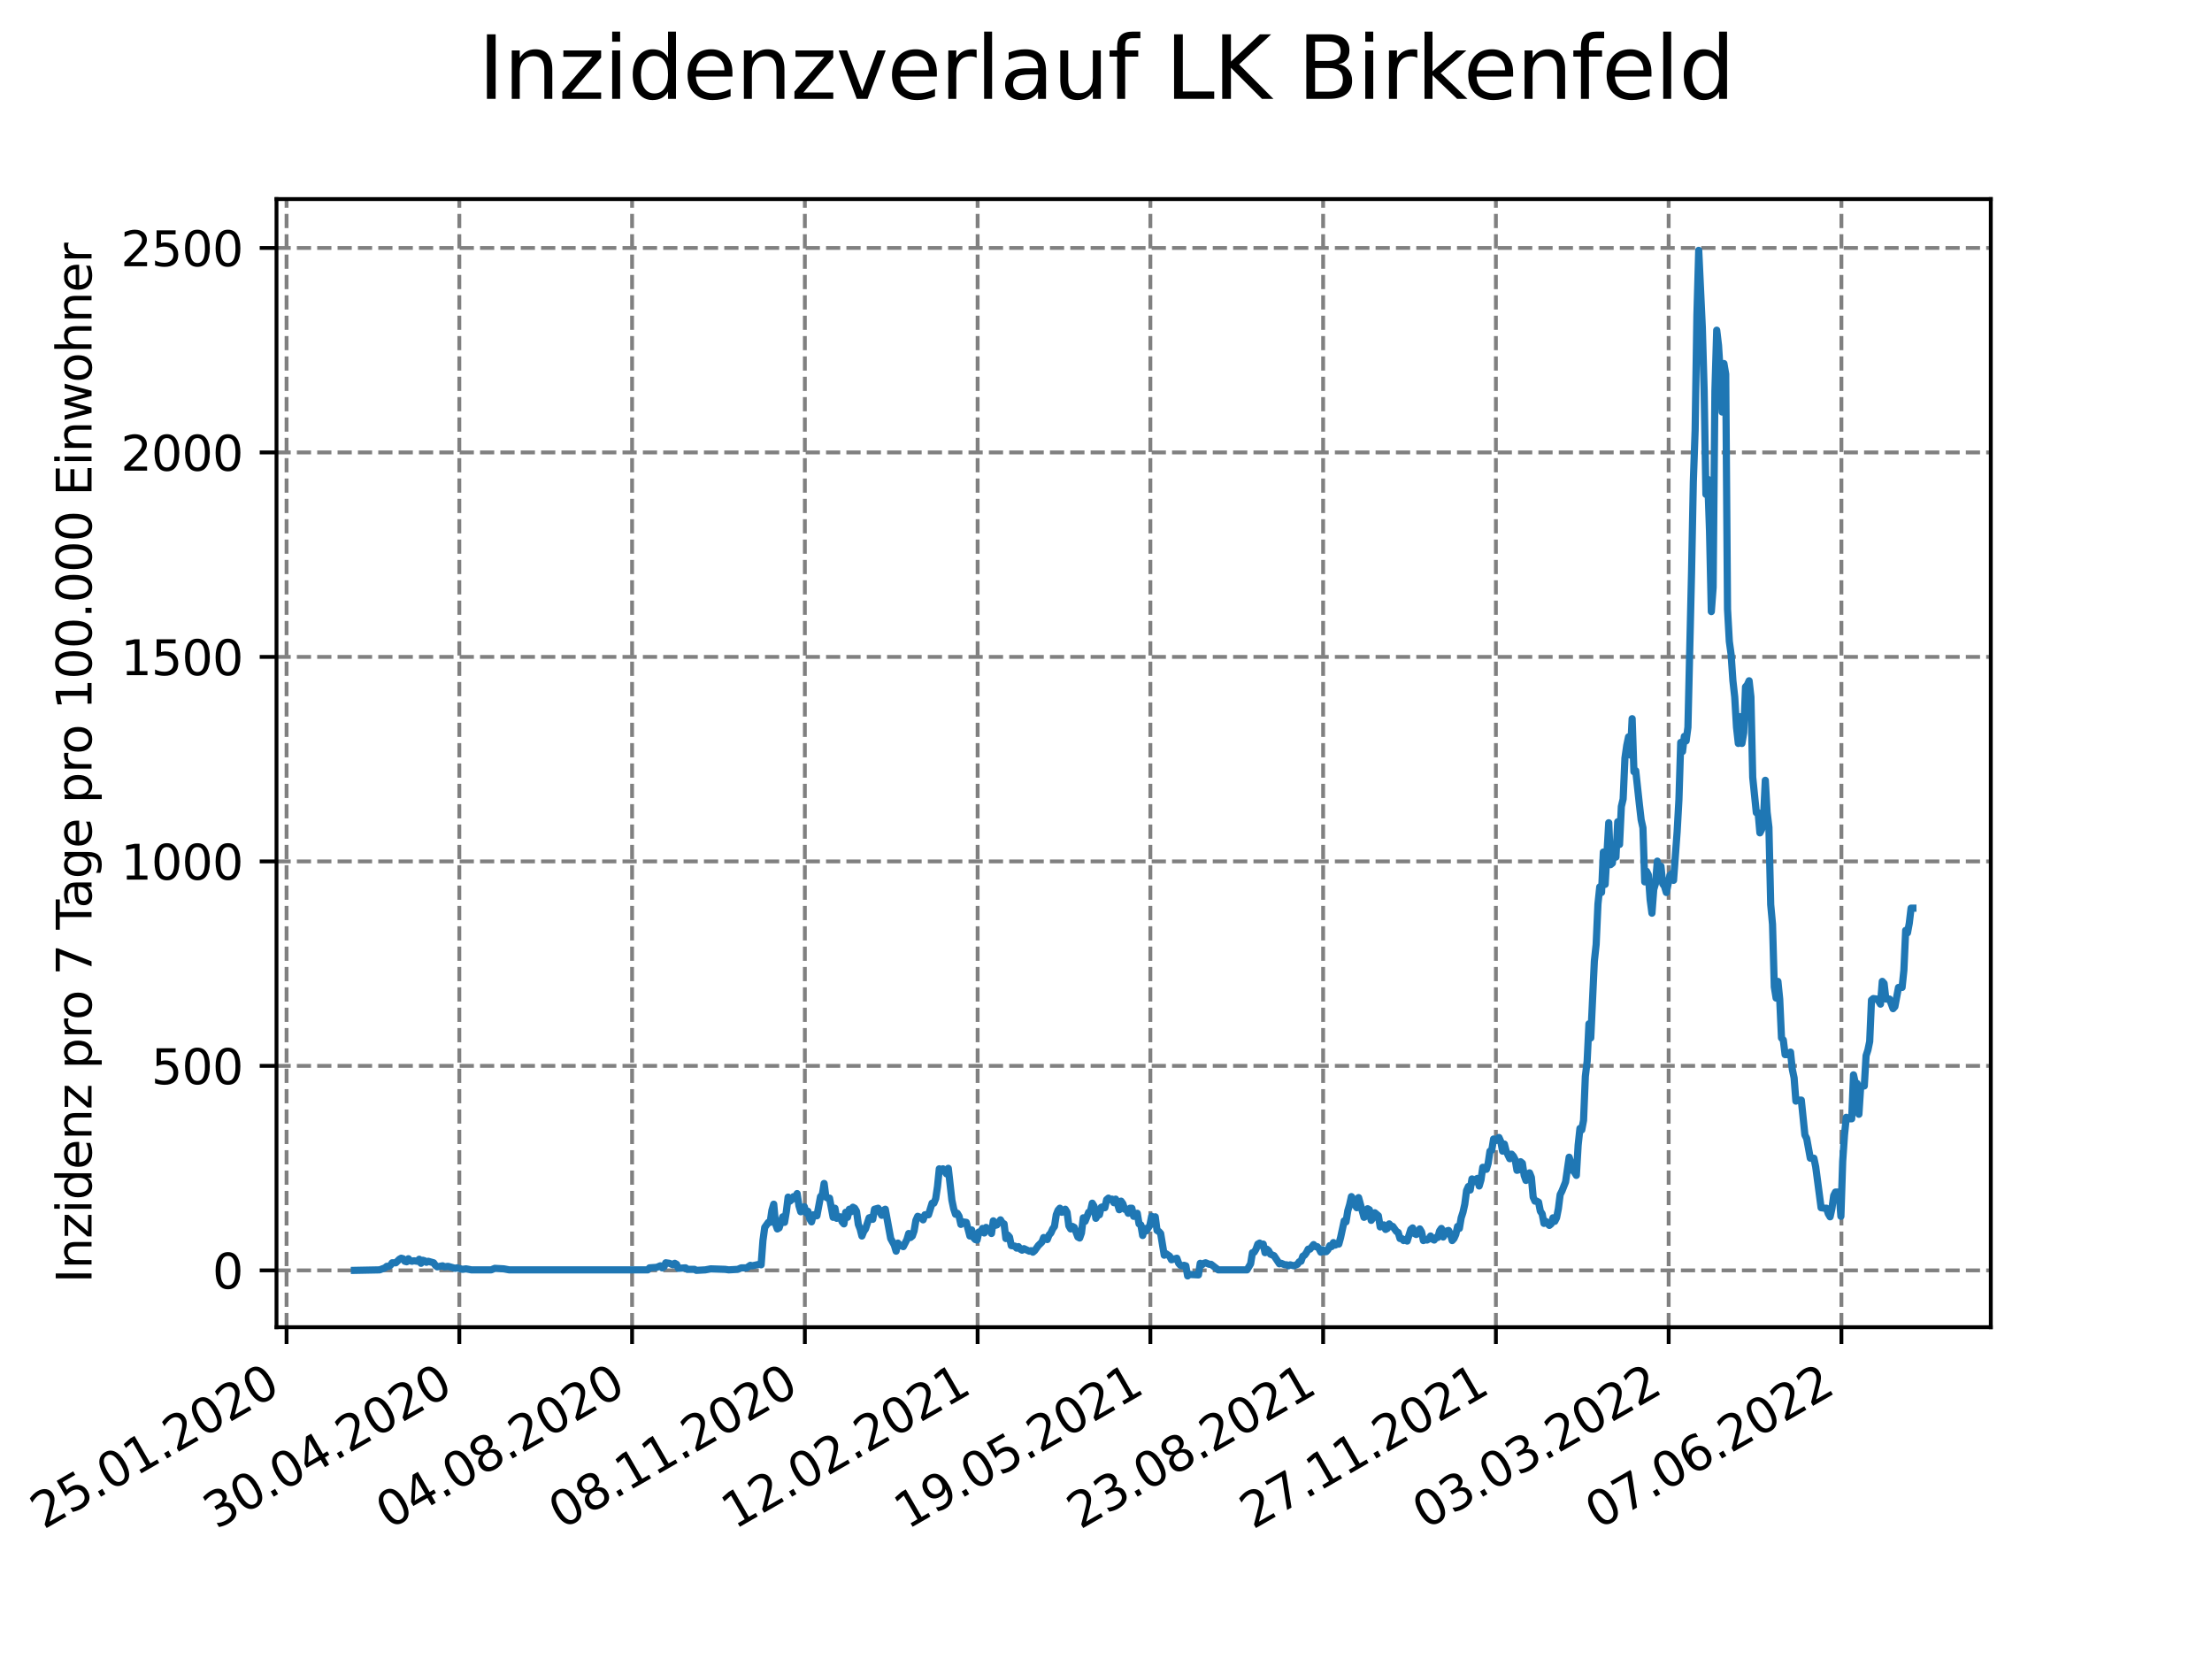 <?xml version="1.0" encoding="utf-8" standalone="no"?>
<!DOCTYPE svg PUBLIC "-//W3C//DTD SVG 1.1//EN"
  "http://www.w3.org/Graphics/SVG/1.1/DTD/svg11.dtd">
<svg xmlns:xlink="http://www.w3.org/1999/xlink" width="460.8pt" height="345.6pt" viewBox="0 0 460.8 345.6" xmlns="http://www.w3.org/2000/svg" version="1.1">
 <defs>
  <style type="text/css">*{stroke-linejoin: round; stroke-linecap: butt}</style>
 </defs>
 <g id="figure_1">
  <g id="patch_1">
   <path d="M 0 345.6 
L 460.8 345.6 
L 460.8 0 
L 0 0 
z
" style="fill: #ffffff"/>
  </g>
  <g id="axes_1">
   <g id="patch_2">
    <path d="M 57.6 276.48 
L 414.72 276.48 
L 414.72 41.472 
L 57.6 41.472 
z
" style="fill: #ffffff"/>
   </g>
   <g id="matplotlib.axis_1">
    <g id="xtick_1">
     <g id="line2d_1">
      <path d="M 59.696 276.48 
L 59.696 41.472 
" clip-path="url(#p6acc677cb2)" style="fill: none; stroke-dasharray: 2.96,1.28; stroke-dashoffset: 0; stroke: #808080; stroke-width: 0.8"/>
     </g>
     <g id="line2d_2">
      <defs>
       <path id="me0bfb21486" d="M 0 0 
L 0 3.5 
" style="stroke: #000000; stroke-width: 0.8"/>
      </defs>
      <g>
       <use xlink:href="#me0bfb21486" x="59.696" y="276.48" style="stroke: #000000; stroke-width: 0.8"/>
      </g>
     </g>
     <g id="text_1">
      <!-- 25.01.2020 -->
      <g transform="translate(9.071 318.689)rotate(-30)scale(0.1 -0.1)">
       <defs>
        <path id="DejaVuSans-32" d="M 1228 531 
L 3431 531 
L 3431 0 
L 469 0 
L 469 531 
Q 828 903 1448 1529 
Q 2069 2156 2228 2338 
Q 2531 2678 2651 2914 
Q 2772 3150 2772 3378 
Q 2772 3750 2511 3984 
Q 2250 4219 1831 4219 
Q 1534 4219 1204 4116 
Q 875 4013 500 3803 
L 500 4441 
Q 881 4594 1212 4672 
Q 1544 4750 1819 4750 
Q 2544 4750 2975 4387 
Q 3406 4025 3406 3419 
Q 3406 3131 3298 2873 
Q 3191 2616 2906 2266 
Q 2828 2175 2409 1742 
Q 1991 1309 1228 531 
z
" transform="scale(0.016)"/>
        <path id="DejaVuSans-35" d="M 691 4666 
L 3169 4666 
L 3169 4134 
L 1269 4134 
L 1269 2991 
Q 1406 3038 1543 3061 
Q 1681 3084 1819 3084 
Q 2600 3084 3056 2656 
Q 3513 2228 3513 1497 
Q 3513 744 3044 326 
Q 2575 -91 1722 -91 
Q 1428 -91 1123 -41 
Q 819 9 494 109 
L 494 744 
Q 775 591 1075 516 
Q 1375 441 1709 441 
Q 2250 441 2565 725 
Q 2881 1009 2881 1497 
Q 2881 1984 2565 2268 
Q 2250 2553 1709 2553 
Q 1456 2553 1204 2497 
Q 953 2441 691 2322 
L 691 4666 
z
" transform="scale(0.016)"/>
        <path id="DejaVuSans-2e" d="M 684 794 
L 1344 794 
L 1344 0 
L 684 0 
L 684 794 
z
" transform="scale(0.016)"/>
        <path id="DejaVuSans-30" d="M 2034 4250 
Q 1547 4250 1301 3770 
Q 1056 3291 1056 2328 
Q 1056 1369 1301 889 
Q 1547 409 2034 409 
Q 2525 409 2770 889 
Q 3016 1369 3016 2328 
Q 3016 3291 2770 3770 
Q 2525 4250 2034 4250 
z
M 2034 4750 
Q 2819 4750 3233 4129 
Q 3647 3509 3647 2328 
Q 3647 1150 3233 529 
Q 2819 -91 2034 -91 
Q 1250 -91 836 529 
Q 422 1150 422 2328 
Q 422 3509 836 4129 
Q 1250 4750 2034 4750 
z
" transform="scale(0.016)"/>
        <path id="DejaVuSans-31" d="M 794 531 
L 1825 531 
L 1825 4091 
L 703 3866 
L 703 4441 
L 1819 4666 
L 2450 4666 
L 2450 531 
L 3481 531 
L 3481 0 
L 794 0 
L 794 531 
z
" transform="scale(0.016)"/>
       </defs>
       <use xlink:href="#DejaVuSans-32"/>
       <use xlink:href="#DejaVuSans-35" x="63.623"/>
       <use xlink:href="#DejaVuSans-2e" x="127.246"/>
       <use xlink:href="#DejaVuSans-30" x="159.033"/>
       <use xlink:href="#DejaVuSans-31" x="222.656"/>
       <use xlink:href="#DejaVuSans-2e" x="286.279"/>
       <use xlink:href="#DejaVuSans-32" x="318.066"/>
       <use xlink:href="#DejaVuSans-30" x="381.689"/>
       <use xlink:href="#DejaVuSans-32" x="445.312"/>
       <use xlink:href="#DejaVuSans-30" x="508.936"/>
      </g>
     </g>
    </g>
    <g id="xtick_2">
     <g id="line2d_3">
      <path d="M 95.686 276.48 
L 95.686 41.472 
" clip-path="url(#p6acc677cb2)" style="fill: none; stroke-dasharray: 2.96,1.28; stroke-dashoffset: 0; stroke: #808080; stroke-width: 0.8"/>
     </g>
     <g id="line2d_4">
      <g>
       <use xlink:href="#me0bfb21486" x="95.686" y="276.48" style="stroke: #000000; stroke-width: 0.8"/>
      </g>
     </g>
     <g id="text_2">
      <!-- 30.04.2020 -->
      <g transform="translate(45.06 318.689)rotate(-30)scale(0.1 -0.1)">
       <defs>
        <path id="DejaVuSans-33" d="M 2597 2516 
Q 3050 2419 3304 2112 
Q 3559 1806 3559 1356 
Q 3559 666 3084 287 
Q 2609 -91 1734 -91 
Q 1441 -91 1130 -33 
Q 819 25 488 141 
L 488 750 
Q 750 597 1062 519 
Q 1375 441 1716 441 
Q 2309 441 2620 675 
Q 2931 909 2931 1356 
Q 2931 1769 2642 2001 
Q 2353 2234 1838 2234 
L 1294 2234 
L 1294 2753 
L 1863 2753 
Q 2328 2753 2575 2939 
Q 2822 3125 2822 3475 
Q 2822 3834 2567 4026 
Q 2313 4219 1838 4219 
Q 1578 4219 1281 4162 
Q 984 4106 628 3988 
L 628 4550 
Q 988 4650 1302 4700 
Q 1616 4750 1894 4750 
Q 2613 4750 3031 4423 
Q 3450 4097 3450 3541 
Q 3450 3153 3228 2886 
Q 3006 2619 2597 2516 
z
" transform="scale(0.016)"/>
        <path id="DejaVuSans-34" d="M 2419 4116 
L 825 1625 
L 2419 1625 
L 2419 4116 
z
M 2253 4666 
L 3047 4666 
L 3047 1625 
L 3713 1625 
L 3713 1100 
L 3047 1100 
L 3047 0 
L 2419 0 
L 2419 1100 
L 313 1100 
L 313 1709 
L 2253 4666 
z
" transform="scale(0.016)"/>
       </defs>
       <use xlink:href="#DejaVuSans-33"/>
       <use xlink:href="#DejaVuSans-30" x="63.623"/>
       <use xlink:href="#DejaVuSans-2e" x="127.246"/>
       <use xlink:href="#DejaVuSans-30" x="159.033"/>
       <use xlink:href="#DejaVuSans-34" x="222.656"/>
       <use xlink:href="#DejaVuSans-2e" x="286.279"/>
       <use xlink:href="#DejaVuSans-32" x="318.066"/>
       <use xlink:href="#DejaVuSans-30" x="381.689"/>
       <use xlink:href="#DejaVuSans-32" x="445.312"/>
       <use xlink:href="#DejaVuSans-30" x="508.936"/>
      </g>
     </g>
    </g>
    <g id="xtick_3">
     <g id="line2d_5">
      <path d="M 131.675 276.48 
L 131.675 41.472 
" clip-path="url(#p6acc677cb2)" style="fill: none; stroke-dasharray: 2.96,1.28; stroke-dashoffset: 0; stroke: #808080; stroke-width: 0.8"/>
     </g>
     <g id="line2d_6">
      <g>
       <use xlink:href="#me0bfb21486" x="131.675" y="276.48" style="stroke: #000000; stroke-width: 0.8"/>
      </g>
     </g>
     <g id="text_3">
      <!-- 04.08.2020 -->
      <g transform="translate(81.05 318.689)rotate(-30)scale(0.1 -0.1)">
       <defs>
        <path id="DejaVuSans-38" d="M 2034 2216 
Q 1584 2216 1326 1975 
Q 1069 1734 1069 1313 
Q 1069 891 1326 650 
Q 1584 409 2034 409 
Q 2484 409 2743 651 
Q 3003 894 3003 1313 
Q 3003 1734 2745 1975 
Q 2488 2216 2034 2216 
z
M 1403 2484 
Q 997 2584 770 2862 
Q 544 3141 544 3541 
Q 544 4100 942 4425 
Q 1341 4750 2034 4750 
Q 2731 4750 3128 4425 
Q 3525 4100 3525 3541 
Q 3525 3141 3298 2862 
Q 3072 2584 2669 2484 
Q 3125 2378 3379 2068 
Q 3634 1759 3634 1313 
Q 3634 634 3220 271 
Q 2806 -91 2034 -91 
Q 1263 -91 848 271 
Q 434 634 434 1313 
Q 434 1759 690 2068 
Q 947 2378 1403 2484 
z
M 1172 3481 
Q 1172 3119 1398 2916 
Q 1625 2713 2034 2713 
Q 2441 2713 2670 2916 
Q 2900 3119 2900 3481 
Q 2900 3844 2670 4047 
Q 2441 4250 2034 4250 
Q 1625 4250 1398 4047 
Q 1172 3844 1172 3481 
z
" transform="scale(0.016)"/>
       </defs>
       <use xlink:href="#DejaVuSans-30"/>
       <use xlink:href="#DejaVuSans-34" x="63.623"/>
       <use xlink:href="#DejaVuSans-2e" x="127.246"/>
       <use xlink:href="#DejaVuSans-30" x="159.033"/>
       <use xlink:href="#DejaVuSans-38" x="222.656"/>
       <use xlink:href="#DejaVuSans-2e" x="286.279"/>
       <use xlink:href="#DejaVuSans-32" x="318.066"/>
       <use xlink:href="#DejaVuSans-30" x="381.689"/>
       <use xlink:href="#DejaVuSans-32" x="445.312"/>
       <use xlink:href="#DejaVuSans-30" x="508.936"/>
      </g>
     </g>
    </g>
    <g id="xtick_4">
     <g id="line2d_7">
      <path d="M 167.665 276.48 
L 167.665 41.472 
" clip-path="url(#p6acc677cb2)" style="fill: none; stroke-dasharray: 2.96,1.28; stroke-dashoffset: 0; stroke: #808080; stroke-width: 0.8"/>
     </g>
     <g id="line2d_8">
      <g>
       <use xlink:href="#me0bfb21486" x="167.665" y="276.48" style="stroke: #000000; stroke-width: 0.8"/>
      </g>
     </g>
     <g id="text_4">
      <!-- 08.11.2020 -->
      <g transform="translate(117.039 318.689)rotate(-30)scale(0.1 -0.1)">
       <use xlink:href="#DejaVuSans-30"/>
       <use xlink:href="#DejaVuSans-38" x="63.623"/>
       <use xlink:href="#DejaVuSans-2e" x="127.246"/>
       <use xlink:href="#DejaVuSans-31" x="159.033"/>
       <use xlink:href="#DejaVuSans-31" x="222.656"/>
       <use xlink:href="#DejaVuSans-2e" x="286.279"/>
       <use xlink:href="#DejaVuSans-32" x="318.066"/>
       <use xlink:href="#DejaVuSans-30" x="381.689"/>
       <use xlink:href="#DejaVuSans-32" x="445.312"/>
       <use xlink:href="#DejaVuSans-30" x="508.936"/>
      </g>
     </g>
    </g>
    <g id="xtick_5">
     <g id="line2d_9">
      <path d="M 203.654 276.48 
L 203.654 41.472 
" clip-path="url(#p6acc677cb2)" style="fill: none; stroke-dasharray: 2.96,1.28; stroke-dashoffset: 0; stroke: #808080; stroke-width: 0.8"/>
     </g>
     <g id="line2d_10">
      <g>
       <use xlink:href="#me0bfb21486" x="203.654" y="276.48" style="stroke: #000000; stroke-width: 0.8"/>
      </g>
     </g>
     <g id="text_5">
      <!-- 12.02.2021 -->
      <g transform="translate(153.029 318.689)rotate(-30)scale(0.1 -0.1)">
       <use xlink:href="#DejaVuSans-31"/>
       <use xlink:href="#DejaVuSans-32" x="63.623"/>
       <use xlink:href="#DejaVuSans-2e" x="127.246"/>
       <use xlink:href="#DejaVuSans-30" x="159.033"/>
       <use xlink:href="#DejaVuSans-32" x="222.656"/>
       <use xlink:href="#DejaVuSans-2e" x="286.279"/>
       <use xlink:href="#DejaVuSans-32" x="318.066"/>
       <use xlink:href="#DejaVuSans-30" x="381.689"/>
       <use xlink:href="#DejaVuSans-32" x="445.312"/>
       <use xlink:href="#DejaVuSans-31" x="508.936"/>
      </g>
     </g>
    </g>
    <g id="xtick_6">
     <g id="line2d_11">
      <path d="M 239.643 276.48 
L 239.643 41.472 
" clip-path="url(#p6acc677cb2)" style="fill: none; stroke-dasharray: 2.96,1.28; stroke-dashoffset: 0; stroke: #808080; stroke-width: 0.8"/>
     </g>
     <g id="line2d_12">
      <g>
       <use xlink:href="#me0bfb21486" x="239.643" y="276.48" style="stroke: #000000; stroke-width: 0.8"/>
      </g>
     </g>
     <g id="text_6">
      <!-- 19.05.2021 -->
      <g transform="translate(189.018 318.689)rotate(-30)scale(0.1 -0.1)">
       <defs>
        <path id="DejaVuSans-39" d="M 703 97 
L 703 672 
Q 941 559 1184 500 
Q 1428 441 1663 441 
Q 2288 441 2617 861 
Q 2947 1281 2994 2138 
Q 2813 1869 2534 1725 
Q 2256 1581 1919 1581 
Q 1219 1581 811 2004 
Q 403 2428 403 3163 
Q 403 3881 828 4315 
Q 1253 4750 1959 4750 
Q 2769 4750 3195 4129 
Q 3622 3509 3622 2328 
Q 3622 1225 3098 567 
Q 2575 -91 1691 -91 
Q 1453 -91 1209 -44 
Q 966 3 703 97 
z
M 1959 2075 
Q 2384 2075 2632 2365 
Q 2881 2656 2881 3163 
Q 2881 3666 2632 3958 
Q 2384 4250 1959 4250 
Q 1534 4250 1286 3958 
Q 1038 3666 1038 3163 
Q 1038 2656 1286 2365 
Q 1534 2075 1959 2075 
z
" transform="scale(0.016)"/>
       </defs>
       <use xlink:href="#DejaVuSans-31"/>
       <use xlink:href="#DejaVuSans-39" x="63.623"/>
       <use xlink:href="#DejaVuSans-2e" x="127.246"/>
       <use xlink:href="#DejaVuSans-30" x="159.033"/>
       <use xlink:href="#DejaVuSans-35" x="222.656"/>
       <use xlink:href="#DejaVuSans-2e" x="286.279"/>
       <use xlink:href="#DejaVuSans-32" x="318.066"/>
       <use xlink:href="#DejaVuSans-30" x="381.689"/>
       <use xlink:href="#DejaVuSans-32" x="445.312"/>
       <use xlink:href="#DejaVuSans-31" x="508.936"/>
      </g>
     </g>
    </g>
    <g id="xtick_7">
     <g id="line2d_13">
      <path d="M 275.633 276.48 
L 275.633 41.472 
" clip-path="url(#p6acc677cb2)" style="fill: none; stroke-dasharray: 2.96,1.28; stroke-dashoffset: 0; stroke: #808080; stroke-width: 0.8"/>
     </g>
     <g id="line2d_14">
      <g>
       <use xlink:href="#me0bfb21486" x="275.633" y="276.48" style="stroke: #000000; stroke-width: 0.8"/>
      </g>
     </g>
     <g id="text_7">
      <!-- 23.08.2021 -->
      <g transform="translate(225.008 318.689)rotate(-30)scale(0.1 -0.1)">
       <use xlink:href="#DejaVuSans-32"/>
       <use xlink:href="#DejaVuSans-33" x="63.623"/>
       <use xlink:href="#DejaVuSans-2e" x="127.246"/>
       <use xlink:href="#DejaVuSans-30" x="159.033"/>
       <use xlink:href="#DejaVuSans-38" x="222.656"/>
       <use xlink:href="#DejaVuSans-2e" x="286.279"/>
       <use xlink:href="#DejaVuSans-32" x="318.066"/>
       <use xlink:href="#DejaVuSans-30" x="381.689"/>
       <use xlink:href="#DejaVuSans-32" x="445.312"/>
       <use xlink:href="#DejaVuSans-31" x="508.936"/>
      </g>
     </g>
    </g>
    <g id="xtick_8">
     <g id="line2d_15">
      <path d="M 311.622 276.48 
L 311.622 41.472 
" clip-path="url(#p6acc677cb2)" style="fill: none; stroke-dasharray: 2.96,1.28; stroke-dashoffset: 0; stroke: #808080; stroke-width: 0.8"/>
     </g>
     <g id="line2d_16">
      <g>
       <use xlink:href="#me0bfb21486" x="311.622" y="276.48" style="stroke: #000000; stroke-width: 0.8"/>
      </g>
     </g>
     <g id="text_8">
      <!-- 27.11.2021 -->
      <g transform="translate(260.997 318.689)rotate(-30)scale(0.1 -0.1)">
       <defs>
        <path id="DejaVuSans-37" d="M 525 4666 
L 3525 4666 
L 3525 4397 
L 1831 0 
L 1172 0 
L 2766 4134 
L 525 4134 
L 525 4666 
z
" transform="scale(0.016)"/>
       </defs>
       <use xlink:href="#DejaVuSans-32"/>
       <use xlink:href="#DejaVuSans-37" x="63.623"/>
       <use xlink:href="#DejaVuSans-2e" x="127.246"/>
       <use xlink:href="#DejaVuSans-31" x="159.033"/>
       <use xlink:href="#DejaVuSans-31" x="222.656"/>
       <use xlink:href="#DejaVuSans-2e" x="286.279"/>
       <use xlink:href="#DejaVuSans-32" x="318.066"/>
       <use xlink:href="#DejaVuSans-30" x="381.689"/>
       <use xlink:href="#DejaVuSans-32" x="445.312"/>
       <use xlink:href="#DejaVuSans-31" x="508.936"/>
      </g>
     </g>
    </g>
    <g id="xtick_9">
     <g id="line2d_17">
      <path d="M 347.612 276.48 
L 347.612 41.472 
" clip-path="url(#p6acc677cb2)" style="fill: none; stroke-dasharray: 2.96,1.28; stroke-dashoffset: 0; stroke: #808080; stroke-width: 0.8"/>
     </g>
     <g id="line2d_18">
      <g>
       <use xlink:href="#me0bfb21486" x="347.612" y="276.48" style="stroke: #000000; stroke-width: 0.8"/>
      </g>
     </g>
     <g id="text_9">
      <!-- 03.03.2022 -->
      <g transform="translate(296.986 318.689)rotate(-30)scale(0.1 -0.1)">
       <use xlink:href="#DejaVuSans-30"/>
       <use xlink:href="#DejaVuSans-33" x="63.623"/>
       <use xlink:href="#DejaVuSans-2e" x="127.246"/>
       <use xlink:href="#DejaVuSans-30" x="159.033"/>
       <use xlink:href="#DejaVuSans-33" x="222.656"/>
       <use xlink:href="#DejaVuSans-2e" x="286.279"/>
       <use xlink:href="#DejaVuSans-32" x="318.066"/>
       <use xlink:href="#DejaVuSans-30" x="381.689"/>
       <use xlink:href="#DejaVuSans-32" x="445.312"/>
       <use xlink:href="#DejaVuSans-32" x="508.936"/>
      </g>
     </g>
    </g>
    <g id="xtick_10">
     <g id="line2d_19">
      <path d="M 383.601 276.48 
L 383.601 41.472 
" clip-path="url(#p6acc677cb2)" style="fill: none; stroke-dasharray: 2.96,1.28; stroke-dashoffset: 0; stroke: #808080; stroke-width: 0.8"/>
     </g>
     <g id="line2d_20">
      <g>
       <use xlink:href="#me0bfb21486" x="383.601" y="276.48" style="stroke: #000000; stroke-width: 0.8"/>
      </g>
     </g>
     <g id="text_10">
      <!-- 07.06.2022 -->
      <g transform="translate(332.976 318.689)rotate(-30)scale(0.1 -0.1)">
       <defs>
        <path id="DejaVuSans-36" d="M 2113 2584 
Q 1688 2584 1439 2293 
Q 1191 2003 1191 1497 
Q 1191 994 1439 701 
Q 1688 409 2113 409 
Q 2538 409 2786 701 
Q 3034 994 3034 1497 
Q 3034 2003 2786 2293 
Q 2538 2584 2113 2584 
z
M 3366 4563 
L 3366 3988 
Q 3128 4100 2886 4159 
Q 2644 4219 2406 4219 
Q 1781 4219 1451 3797 
Q 1122 3375 1075 2522 
Q 1259 2794 1537 2939 
Q 1816 3084 2150 3084 
Q 2853 3084 3261 2657 
Q 3669 2231 3669 1497 
Q 3669 778 3244 343 
Q 2819 -91 2113 -91 
Q 1303 -91 875 529 
Q 447 1150 447 2328 
Q 447 3434 972 4092 
Q 1497 4750 2381 4750 
Q 2619 4750 2861 4703 
Q 3103 4656 3366 4563 
z
" transform="scale(0.016)"/>
       </defs>
       <use xlink:href="#DejaVuSans-30"/>
       <use xlink:href="#DejaVuSans-37" x="63.623"/>
       <use xlink:href="#DejaVuSans-2e" x="127.246"/>
       <use xlink:href="#DejaVuSans-30" x="159.033"/>
       <use xlink:href="#DejaVuSans-36" x="222.656"/>
       <use xlink:href="#DejaVuSans-2e" x="286.279"/>
       <use xlink:href="#DejaVuSans-32" x="318.066"/>
       <use xlink:href="#DejaVuSans-30" x="381.689"/>
       <use xlink:href="#DejaVuSans-32" x="445.312"/>
       <use xlink:href="#DejaVuSans-32" x="508.936"/>
      </g>
     </g>
    </g>
   </g>
   <g id="matplotlib.axis_2">
    <g id="ytick_1">
     <g id="line2d_21">
      <path d="M 57.6 264.64 
L 414.72 264.64 
" clip-path="url(#p6acc677cb2)" style="fill: none; stroke-dasharray: 2.96,1.28; stroke-dashoffset: 0; stroke: #808080; stroke-width: 0.8"/>
     </g>
     <g id="line2d_22">
      <defs>
       <path id="me2681d2cbe" d="M 0 0 
L -3.5 0 
" style="stroke: #000000; stroke-width: 0.8"/>
      </defs>
      <g>
       <use xlink:href="#me2681d2cbe" x="57.6" y="264.64" style="stroke: #000000; stroke-width: 0.8"/>
      </g>
     </g>
     <g id="text_11">
      <!-- 0 -->
      <g transform="translate(44.237 268.439)scale(0.1 -0.1)">
       <use xlink:href="#DejaVuSans-30"/>
      </g>
     </g>
    </g>
    <g id="ytick_2">
     <g id="line2d_23">
      <path d="M 57.6 222.042 
L 414.72 222.042 
" clip-path="url(#p6acc677cb2)" style="fill: none; stroke-dasharray: 2.96,1.28; stroke-dashoffset: 0; stroke: #808080; stroke-width: 0.8"/>
     </g>
     <g id="line2d_24">
      <g>
       <use xlink:href="#me2681d2cbe" x="57.6" y="222.042" style="stroke: #000000; stroke-width: 0.8"/>
      </g>
     </g>
     <g id="text_12">
      <!-- 500 -->
      <g transform="translate(31.512 225.842)scale(0.1 -0.1)">
       <use xlink:href="#DejaVuSans-35"/>
       <use xlink:href="#DejaVuSans-30" x="63.623"/>
       <use xlink:href="#DejaVuSans-30" x="127.246"/>
      </g>
     </g>
    </g>
    <g id="ytick_3">
     <g id="line2d_25">
      <path d="M 57.6 179.445 
L 414.72 179.445 
" clip-path="url(#p6acc677cb2)" style="fill: none; stroke-dasharray: 2.96,1.28; stroke-dashoffset: 0; stroke: #808080; stroke-width: 0.8"/>
     </g>
     <g id="line2d_26">
      <g>
       <use xlink:href="#me2681d2cbe" x="57.6" y="179.445" style="stroke: #000000; stroke-width: 0.8"/>
      </g>
     </g>
     <g id="text_13">
      <!-- 1000 -->
      <g transform="translate(25.15 183.244)scale(0.1 -0.1)">
       <use xlink:href="#DejaVuSans-31"/>
       <use xlink:href="#DejaVuSans-30" x="63.623"/>
       <use xlink:href="#DejaVuSans-30" x="127.246"/>
       <use xlink:href="#DejaVuSans-30" x="190.869"/>
      </g>
     </g>
    </g>
    <g id="ytick_4">
     <g id="line2d_27">
      <path d="M 57.6 136.847 
L 414.72 136.847 
" clip-path="url(#p6acc677cb2)" style="fill: none; stroke-dasharray: 2.96,1.28; stroke-dashoffset: 0; stroke: #808080; stroke-width: 0.8"/>
     </g>
     <g id="line2d_28">
      <g>
       <use xlink:href="#me2681d2cbe" x="57.6" y="136.847" style="stroke: #000000; stroke-width: 0.8"/>
      </g>
     </g>
     <g id="text_14">
      <!-- 1500 -->
      <g transform="translate(25.15 140.646)scale(0.1 -0.1)">
       <use xlink:href="#DejaVuSans-31"/>
       <use xlink:href="#DejaVuSans-35" x="63.623"/>
       <use xlink:href="#DejaVuSans-30" x="127.246"/>
       <use xlink:href="#DejaVuSans-30" x="190.869"/>
      </g>
     </g>
    </g>
    <g id="ytick_5">
     <g id="line2d_29">
      <path d="M 57.6 94.249 
L 414.72 94.249 
" clip-path="url(#p6acc677cb2)" style="fill: none; stroke-dasharray: 2.96,1.28; stroke-dashoffset: 0; stroke: #808080; stroke-width: 0.8"/>
     </g>
     <g id="line2d_30">
      <g>
       <use xlink:href="#me2681d2cbe" x="57.6" y="94.249" style="stroke: #000000; stroke-width: 0.8"/>
      </g>
     </g>
     <g id="text_15">
      <!-- 2000 -->
      <g transform="translate(25.15 98.049)scale(0.1 -0.1)">
       <use xlink:href="#DejaVuSans-32"/>
       <use xlink:href="#DejaVuSans-30" x="63.623"/>
       <use xlink:href="#DejaVuSans-30" x="127.246"/>
       <use xlink:href="#DejaVuSans-30" x="190.869"/>
      </g>
     </g>
    </g>
    <g id="ytick_6">
     <g id="line2d_31">
      <path d="M 57.6 51.652 
L 414.72 51.652 
" clip-path="url(#p6acc677cb2)" style="fill: none; stroke-dasharray: 2.96,1.28; stroke-dashoffset: 0; stroke: #808080; stroke-width: 0.8"/>
     </g>
     <g id="line2d_32">
      <g>
       <use xlink:href="#me2681d2cbe" x="57.6" y="51.652" style="stroke: #000000; stroke-width: 0.8"/>
      </g>
     </g>
     <g id="text_16">
      <!-- 2500 -->
      <g transform="translate(25.15 55.451)scale(0.1 -0.1)">
       <use xlink:href="#DejaVuSans-32"/>
       <use xlink:href="#DejaVuSans-35" x="63.623"/>
       <use xlink:href="#DejaVuSans-30" x="127.246"/>
       <use xlink:href="#DejaVuSans-30" x="190.869"/>
      </g>
     </g>
    </g>
    <g id="text_17">
     <!-- Inzidenz pro 7 Tage pro 100.000 Einwohner -->
     <g transform="translate(19.07 267.301)rotate(-90)scale(0.1 -0.1)">
      <defs>
       <path id="DejaVuSans-49" d="M 628 4666 
L 1259 4666 
L 1259 0 
L 628 0 
L 628 4666 
z
" transform="scale(0.016)"/>
       <path id="DejaVuSans-6e" d="M 3513 2113 
L 3513 0 
L 2938 0 
L 2938 2094 
Q 2938 2591 2744 2837 
Q 2550 3084 2163 3084 
Q 1697 3084 1428 2787 
Q 1159 2491 1159 1978 
L 1159 0 
L 581 0 
L 581 3500 
L 1159 3500 
L 1159 2956 
Q 1366 3272 1645 3428 
Q 1925 3584 2291 3584 
Q 2894 3584 3203 3211 
Q 3513 2838 3513 2113 
z
" transform="scale(0.016)"/>
       <path id="DejaVuSans-7a" d="M 353 3500 
L 3084 3500 
L 3084 2975 
L 922 459 
L 3084 459 
L 3084 0 
L 275 0 
L 275 525 
L 2438 3041 
L 353 3041 
L 353 3500 
z
" transform="scale(0.016)"/>
       <path id="DejaVuSans-69" d="M 603 3500 
L 1178 3500 
L 1178 0 
L 603 0 
L 603 3500 
z
M 603 4863 
L 1178 4863 
L 1178 4134 
L 603 4134 
L 603 4863 
z
" transform="scale(0.016)"/>
       <path id="DejaVuSans-64" d="M 2906 2969 
L 2906 4863 
L 3481 4863 
L 3481 0 
L 2906 0 
L 2906 525 
Q 2725 213 2448 61 
Q 2172 -91 1784 -91 
Q 1150 -91 751 415 
Q 353 922 353 1747 
Q 353 2572 751 3078 
Q 1150 3584 1784 3584 
Q 2172 3584 2448 3432 
Q 2725 3281 2906 2969 
z
M 947 1747 
Q 947 1113 1208 752 
Q 1469 391 1925 391 
Q 2381 391 2643 752 
Q 2906 1113 2906 1747 
Q 2906 2381 2643 2742 
Q 2381 3103 1925 3103 
Q 1469 3103 1208 2742 
Q 947 2381 947 1747 
z
" transform="scale(0.016)"/>
       <path id="DejaVuSans-65" d="M 3597 1894 
L 3597 1613 
L 953 1613 
Q 991 1019 1311 708 
Q 1631 397 2203 397 
Q 2534 397 2845 478 
Q 3156 559 3463 722 
L 3463 178 
Q 3153 47 2828 -22 
Q 2503 -91 2169 -91 
Q 1331 -91 842 396 
Q 353 884 353 1716 
Q 353 2575 817 3079 
Q 1281 3584 2069 3584 
Q 2775 3584 3186 3129 
Q 3597 2675 3597 1894 
z
M 3022 2063 
Q 3016 2534 2758 2815 
Q 2500 3097 2075 3097 
Q 1594 3097 1305 2825 
Q 1016 2553 972 2059 
L 3022 2063 
z
" transform="scale(0.016)"/>
       <path id="DejaVuSans-20" transform="scale(0.016)"/>
       <path id="DejaVuSans-70" d="M 1159 525 
L 1159 -1331 
L 581 -1331 
L 581 3500 
L 1159 3500 
L 1159 2969 
Q 1341 3281 1617 3432 
Q 1894 3584 2278 3584 
Q 2916 3584 3314 3078 
Q 3713 2572 3713 1747 
Q 3713 922 3314 415 
Q 2916 -91 2278 -91 
Q 1894 -91 1617 61 
Q 1341 213 1159 525 
z
M 3116 1747 
Q 3116 2381 2855 2742 
Q 2594 3103 2138 3103 
Q 1681 3103 1420 2742 
Q 1159 2381 1159 1747 
Q 1159 1113 1420 752 
Q 1681 391 2138 391 
Q 2594 391 2855 752 
Q 3116 1113 3116 1747 
z
" transform="scale(0.016)"/>
       <path id="DejaVuSans-72" d="M 2631 2963 
Q 2534 3019 2420 3045 
Q 2306 3072 2169 3072 
Q 1681 3072 1420 2755 
Q 1159 2438 1159 1844 
L 1159 0 
L 581 0 
L 581 3500 
L 1159 3500 
L 1159 2956 
Q 1341 3275 1631 3429 
Q 1922 3584 2338 3584 
Q 2397 3584 2469 3576 
Q 2541 3569 2628 3553 
L 2631 2963 
z
" transform="scale(0.016)"/>
       <path id="DejaVuSans-6f" d="M 1959 3097 
Q 1497 3097 1228 2736 
Q 959 2375 959 1747 
Q 959 1119 1226 758 
Q 1494 397 1959 397 
Q 2419 397 2687 759 
Q 2956 1122 2956 1747 
Q 2956 2369 2687 2733 
Q 2419 3097 1959 3097 
z
M 1959 3584 
Q 2709 3584 3137 3096 
Q 3566 2609 3566 1747 
Q 3566 888 3137 398 
Q 2709 -91 1959 -91 
Q 1206 -91 779 398 
Q 353 888 353 1747 
Q 353 2609 779 3096 
Q 1206 3584 1959 3584 
z
" transform="scale(0.016)"/>
       <path id="DejaVuSans-54" d="M -19 4666 
L 3928 4666 
L 3928 4134 
L 2272 4134 
L 2272 0 
L 1638 0 
L 1638 4134 
L -19 4134 
L -19 4666 
z
" transform="scale(0.016)"/>
       <path id="DejaVuSans-61" d="M 2194 1759 
Q 1497 1759 1228 1600 
Q 959 1441 959 1056 
Q 959 750 1161 570 
Q 1363 391 1709 391 
Q 2188 391 2477 730 
Q 2766 1069 2766 1631 
L 2766 1759 
L 2194 1759 
z
M 3341 1997 
L 3341 0 
L 2766 0 
L 2766 531 
Q 2569 213 2275 61 
Q 1981 -91 1556 -91 
Q 1019 -91 701 211 
Q 384 513 384 1019 
Q 384 1609 779 1909 
Q 1175 2209 1959 2209 
L 2766 2209 
L 2766 2266 
Q 2766 2663 2505 2880 
Q 2244 3097 1772 3097 
Q 1472 3097 1187 3025 
Q 903 2953 641 2809 
L 641 3341 
Q 956 3463 1253 3523 
Q 1550 3584 1831 3584 
Q 2591 3584 2966 3190 
Q 3341 2797 3341 1997 
z
" transform="scale(0.016)"/>
       <path id="DejaVuSans-67" d="M 2906 1791 
Q 2906 2416 2648 2759 
Q 2391 3103 1925 3103 
Q 1463 3103 1205 2759 
Q 947 2416 947 1791 
Q 947 1169 1205 825 
Q 1463 481 1925 481 
Q 2391 481 2648 825 
Q 2906 1169 2906 1791 
z
M 3481 434 
Q 3481 -459 3084 -895 
Q 2688 -1331 1869 -1331 
Q 1566 -1331 1297 -1286 
Q 1028 -1241 775 -1147 
L 775 -588 
Q 1028 -725 1275 -790 
Q 1522 -856 1778 -856 
Q 2344 -856 2625 -561 
Q 2906 -266 2906 331 
L 2906 616 
Q 2728 306 2450 153 
Q 2172 0 1784 0 
Q 1141 0 747 490 
Q 353 981 353 1791 
Q 353 2603 747 3093 
Q 1141 3584 1784 3584 
Q 2172 3584 2450 3431 
Q 2728 3278 2906 2969 
L 2906 3500 
L 3481 3500 
L 3481 434 
z
" transform="scale(0.016)"/>
       <path id="DejaVuSans-45" d="M 628 4666 
L 3578 4666 
L 3578 4134 
L 1259 4134 
L 1259 2753 
L 3481 2753 
L 3481 2222 
L 1259 2222 
L 1259 531 
L 3634 531 
L 3634 0 
L 628 0 
L 628 4666 
z
" transform="scale(0.016)"/>
       <path id="DejaVuSans-77" d="M 269 3500 
L 844 3500 
L 1563 769 
L 2278 3500 
L 2956 3500 
L 3675 769 
L 4391 3500 
L 4966 3500 
L 4050 0 
L 3372 0 
L 2619 2869 
L 1863 0 
L 1184 0 
L 269 3500 
z
" transform="scale(0.016)"/>
       <path id="DejaVuSans-68" d="M 3513 2113 
L 3513 0 
L 2938 0 
L 2938 2094 
Q 2938 2591 2744 2837 
Q 2550 3084 2163 3084 
Q 1697 3084 1428 2787 
Q 1159 2491 1159 1978 
L 1159 0 
L 581 0 
L 581 4863 
L 1159 4863 
L 1159 2956 
Q 1366 3272 1645 3428 
Q 1925 3584 2291 3584 
Q 2894 3584 3203 3211 
Q 3513 2838 3513 2113 
z
" transform="scale(0.016)"/>
      </defs>
      <use xlink:href="#DejaVuSans-49"/>
      <use xlink:href="#DejaVuSans-6e" x="29.492"/>
      <use xlink:href="#DejaVuSans-7a" x="92.871"/>
      <use xlink:href="#DejaVuSans-69" x="145.361"/>
      <use xlink:href="#DejaVuSans-64" x="173.145"/>
      <use xlink:href="#DejaVuSans-65" x="236.621"/>
      <use xlink:href="#DejaVuSans-6e" x="298.145"/>
      <use xlink:href="#DejaVuSans-7a" x="361.523"/>
      <use xlink:href="#DejaVuSans-20" x="414.014"/>
      <use xlink:href="#DejaVuSans-70" x="445.801"/>
      <use xlink:href="#DejaVuSans-72" x="509.277"/>
      <use xlink:href="#DejaVuSans-6f" x="548.141"/>
      <use xlink:href="#DejaVuSans-20" x="609.322"/>
      <use xlink:href="#DejaVuSans-37" x="641.109"/>
      <use xlink:href="#DejaVuSans-20" x="704.732"/>
      <use xlink:href="#DejaVuSans-54" x="736.52"/>
      <use xlink:href="#DejaVuSans-61" x="781.104"/>
      <use xlink:href="#DejaVuSans-67" x="842.383"/>
      <use xlink:href="#DejaVuSans-65" x="905.859"/>
      <use xlink:href="#DejaVuSans-20" x="967.383"/>
      <use xlink:href="#DejaVuSans-70" x="999.17"/>
      <use xlink:href="#DejaVuSans-72" x="1062.646"/>
      <use xlink:href="#DejaVuSans-6f" x="1101.51"/>
      <use xlink:href="#DejaVuSans-20" x="1162.691"/>
      <use xlink:href="#DejaVuSans-31" x="1194.479"/>
      <use xlink:href="#DejaVuSans-30" x="1258.102"/>
      <use xlink:href="#DejaVuSans-30" x="1321.725"/>
      <use xlink:href="#DejaVuSans-2e" x="1385.348"/>
      <use xlink:href="#DejaVuSans-30" x="1417.135"/>
      <use xlink:href="#DejaVuSans-30" x="1480.758"/>
      <use xlink:href="#DejaVuSans-30" x="1544.381"/>
      <use xlink:href="#DejaVuSans-20" x="1608.004"/>
      <use xlink:href="#DejaVuSans-45" x="1639.791"/>
      <use xlink:href="#DejaVuSans-69" x="1702.975"/>
      <use xlink:href="#DejaVuSans-6e" x="1730.758"/>
      <use xlink:href="#DejaVuSans-77" x="1794.137"/>
      <use xlink:href="#DejaVuSans-6f" x="1875.924"/>
      <use xlink:href="#DejaVuSans-68" x="1937.105"/>
      <use xlink:href="#DejaVuSans-6e" x="2000.484"/>
      <use xlink:href="#DejaVuSans-65" x="2063.863"/>
      <use xlink:href="#DejaVuSans-72" x="2125.387"/>
     </g>
    </g>
   </g>
   <g id="line2d_33">
    <path d="M 73.833 264.64 
L 79.081 264.535 
L 80.206 264.114 
L 80.581 263.798 
L 80.956 263.798 
L 81.331 263.588 
L 81.705 263.061 
L 82.455 263.061 
L 83.205 262.325 
L 83.58 262.114 
L 83.955 262.22 
L 84.33 262.746 
L 84.705 262.851 
L 85.079 262.22 
L 85.454 262.641 
L 85.829 262.746 
L 86.204 262.641 
L 86.954 262.746 
L 87.329 262.325 
L 87.704 263.167 
L 88.079 262.535 
L 88.453 262.641 
L 88.828 262.956 
L 89.203 262.746 
L 90.328 263.061 
L 90.703 263.588 
L 91.078 263.903 
L 92.202 263.693 
L 92.577 263.903 
L 93.327 263.798 
L 94.827 264.219 
L 95.201 264.114 
L 96.326 264.43 
L 97.076 264.324 
L 98.201 264.535 
L 102.324 264.535 
L 103.074 264.219 
L 104.949 264.324 
L 106.073 264.535 
L 134.94 264.535 
L 135.315 264.114 
L 136.814 264.009 
L 137.564 263.693 
L 137.939 264.114 
L 138.314 263.903 
L 138.689 263.061 
L 139.438 263.167 
L 140.188 263.482 
L 140.563 263.167 
L 140.938 263.377 
L 141.313 264.219 
L 142.812 264.114 
L 143.187 264.43 
L 144.687 264.43 
L 145.062 264.64 
L 146.936 264.535 
L 148.061 264.324 
L 151.06 264.43 
L 151.81 264.535 
L 153.684 264.43 
L 154.434 264.114 
L 155.559 264.114 
L 156.308 263.588 
L 156.683 263.693 
L 158.183 263.377 
L 158.558 263.482 
L 158.933 258.431 
L 159.308 255.694 
L 160.057 254.642 
L 160.432 254.642 
L 160.807 252.116 
L 161.182 250.853 
L 161.557 254.958 
L 161.932 256.01 
L 162.307 255.8 
L 163.056 253.484 
L 163.431 254.642 
L 163.806 252.432 
L 164.181 249.38 
L 164.556 250.222 
L 164.931 249.906 
L 165.306 249.275 
L 165.681 249.696 
L 166.056 248.643 
L 166.431 251.169 
L 166.805 252.432 
L 167.555 251.38 
L 167.93 252.642 
L 168.305 252.327 
L 168.68 253.905 
L 169.055 254.537 
L 169.43 253.063 
L 169.805 253.274 
L 170.179 253.274 
L 170.929 249.275 
L 171.304 248.854 
L 171.679 246.538 
L 172.054 249.38 
L 172.429 249.59 
L 172.804 249.59 
L 173.553 253.59 
L 173.928 251.695 
L 174.303 253.8 
L 174.678 253.484 
L 175.053 253.484 
L 175.428 254.537 
L 175.803 254.958 
L 176.178 252.537 
L 176.553 253.59 
L 176.927 251.906 
L 177.302 252.432 
L 177.677 251.485 
L 178.052 251.695 
L 178.427 252.327 
L 178.802 255.063 
L 179.177 256.01 
L 179.552 257.484 
L 179.927 256.536 
L 180.301 256.01 
L 181.051 253.695 
L 181.426 253.59 
L 181.801 254.011 
L 182.176 251.906 
L 182.926 251.695 
L 183.675 253.169 
L 184.05 252.116 
L 184.425 251.906 
L 185.55 258.01 
L 186.3 259.378 
L 186.675 260.641 
L 187.049 258.957 
L 187.424 259.378 
L 188.174 259.694 
L 188.924 258.22 
L 189.299 256.957 
L 189.674 257.799 
L 190.049 257.484 
L 190.423 256.431 
L 190.798 254.221 
L 191.173 253.379 
L 191.923 253.695 
L 192.298 254.116 
L 192.673 253.063 
L 193.423 253.063 
L 194.172 250.643 
L 194.547 250.643 
L 194.922 249.696 
L 195.297 247.17 
L 195.672 243.486 
L 196.047 243.697 
L 196.422 243.486 
L 197.171 244.539 
L 197.546 243.381 
L 198.296 250.011 
L 198.671 251.8 
L 199.046 252.958 
L 199.421 252.748 
L 199.796 253.379 
L 200.171 255.063 
L 200.545 254.537 
L 201.295 254.642 
L 202.045 257.484 
L 202.42 256.221 
L 202.795 257.799 
L 203.17 258.22 
L 203.545 258.326 
L 203.919 256.642 
L 204.294 256.747 
L 204.669 255.905 
L 205.044 256.852 
L 205.419 255.694 
L 205.794 256.01 
L 206.169 256.01 
L 206.544 256.957 
L 206.919 254.326 
L 207.293 255.274 
L 207.668 255.168 
L 208.418 254.116 
L 208.793 254.747 
L 209.168 254.958 
L 209.543 258.01 
L 209.918 257.273 
L 210.293 257.694 
L 210.667 259.483 
L 211.417 259.588 
L 211.792 260.009 
L 212.167 259.694 
L 212.542 260.22 
L 212.917 260.43 
L 213.292 260.115 
L 214.416 260.641 
L 214.791 260.536 
L 215.166 260.851 
L 215.541 260.536 
L 216.291 259.483 
L 217.041 258.747 
L 217.416 257.799 
L 217.79 257.905 
L 218.165 258.22 
L 218.54 257.273 
L 218.915 256.852 
L 219.29 256.01 
L 219.665 255.484 
L 220.04 253.063 
L 220.415 252.116 
L 220.79 251.695 
L 221.164 252.537 
L 221.539 252.432 
L 221.914 251.906 
L 222.289 252.537 
L 222.664 255.379 
L 223.039 256.01 
L 223.414 255.484 
L 223.789 255.694 
L 224.538 257.694 
L 224.913 257.905 
L 225.288 256.852 
L 225.663 253.695 
L 226.038 254.432 
L 226.788 252.537 
L 227.163 252.327 
L 227.538 250.643 
L 227.912 251.274 
L 228.287 253.8 
L 228.662 253.169 
L 229.037 253.063 
L 229.412 251.485 
L 229.787 251.38 
L 230.162 251.59 
L 230.537 249.906 
L 230.912 249.59 
L 231.286 249.906 
L 231.661 249.801 
L 232.036 250.538 
L 232.411 249.801 
L 232.786 250.748 
L 233.161 252.011 
L 233.536 250.222 
L 233.911 250.748 
L 234.286 251.906 
L 234.66 251.906 
L 235.035 252.748 
L 235.41 251.695 
L 235.785 251.695 
L 236.16 253.379 
L 236.535 253.274 
L 236.91 252.748 
L 237.285 254.958 
L 237.66 255.168 
L 238.034 257.378 
L 238.409 255.905 
L 238.784 256.431 
L 239.534 255.274 
L 239.909 253.379 
L 240.284 254.116 
L 240.659 253.484 
L 241.034 256.326 
L 241.408 256.536 
L 241.783 256.957 
L 242.533 261.483 
L 242.908 261.167 
L 243.658 261.693 
L 244.033 262.43 
L 245.157 262.114 
L 245.532 263.167 
L 245.907 263.588 
L 246.282 263.693 
L 246.657 263.588 
L 247.032 263.693 
L 247.407 265.798 
L 247.782 265.482 
L 249.656 265.587 
L 250.031 263.167 
L 250.406 263.482 
L 250.781 263.167 
L 251.156 263.061 
L 251.905 263.377 
L 252.28 263.377 
L 253.78 264.535 
L 259.778 264.535 
L 260.528 263.272 
L 260.903 260.957 
L 261.278 260.851 
L 261.653 260.22 
L 262.027 259.167 
L 262.402 258.957 
L 262.777 259.483 
L 263.152 259.167 
L 263.527 260.957 
L 263.902 260.22 
L 264.277 260.536 
L 264.652 261.272 
L 265.401 261.588 
L 266.526 263.272 
L 266.901 263.167 
L 267.651 263.482 
L 268.026 263.482 
L 268.401 263.693 
L 268.775 263.482 
L 269.525 263.693 
L 270.275 263.377 
L 270.65 262.851 
L 271.025 262.746 
L 271.4 261.693 
L 271.775 261.483 
L 272.149 260.957 
L 272.524 260.22 
L 272.899 260.22 
L 273.649 259.273 
L 274.024 259.694 
L 274.399 259.694 
L 274.774 260.115 
L 275.149 260.851 
L 275.523 260.325 
L 275.898 260.746 
L 276.273 260.746 
L 276.648 260.325 
L 277.023 259.483 
L 277.398 259.694 
L 277.773 258.852 
L 278.148 259.378 
L 278.523 259.167 
L 278.897 259.167 
L 279.272 257.799 
L 280.022 254.326 
L 280.397 254.537 
L 280.772 252.221 
L 281.147 250.959 
L 281.522 249.275 
L 281.897 249.801 
L 282.271 251.064 
L 282.646 251.59 
L 283.021 249.485 
L 284.146 253.59 
L 284.521 253.379 
L 284.896 251.8 
L 285.271 252.011 
L 285.645 254.221 
L 286.02 253.695 
L 286.395 252.642 
L 287.145 253.274 
L 287.52 255.589 
L 287.895 255.274 
L 288.27 255.168 
L 288.645 256.115 
L 289.019 255.905 
L 289.394 254.958 
L 289.769 255.379 
L 290.144 255.484 
L 290.894 256.536 
L 291.269 256.747 
L 291.644 258.01 
L 292.019 258.01 
L 292.393 258.431 
L 292.768 258.22 
L 293.143 258.536 
L 293.893 256.115 
L 294.268 255.8 
L 294.643 256.957 
L 295.018 257.168 
L 295.767 256.01 
L 296.142 256.642 
L 296.517 258.431 
L 296.892 258.22 
L 297.267 258.326 
L 297.642 258.115 
L 298.017 257.484 
L 298.392 258.115 
L 298.767 258.326 
L 299.141 257.799 
L 299.516 257.799 
L 299.891 256.431 
L 300.266 255.905 
L 300.641 257.694 
L 301.391 256.431 
L 301.766 256.326 
L 302.141 257.063 
L 302.515 258.431 
L 302.89 258.01 
L 303.265 257.168 
L 303.64 255.484 
L 304.015 255.905 
L 304.39 253.695 
L 304.765 252.537 
L 305.14 250.853 
L 305.515 248.012 
L 305.889 247.17 
L 306.264 247.906 
L 306.639 245.591 
L 307.014 246.223 
L 307.389 245.696 
L 307.764 245.486 
L 308.139 247.065 
L 308.514 245.802 
L 308.889 243.171 
L 309.264 243.486 
L 309.638 243.592 
L 310.013 242.329 
L 310.388 239.803 
L 310.763 239.592 
L 311.138 237.277 
L 311.513 237.593 
L 311.888 237.382 
L 312.263 236.961 
L 312.638 237.803 
L 313.012 239.803 
L 313.387 238.329 
L 313.762 239.803 
L 314.512 241.381 
L 314.887 240.434 
L 315.262 240.855 
L 315.637 241.592 
L 316.012 243.802 
L 316.386 243.697 
L 316.761 242.013 
L 317.136 242.329 
L 317.511 244.854 
L 317.886 245.907 
L 318.261 244.854 
L 318.636 244.328 
L 319.011 245.275 
L 319.386 249.38 
L 319.76 250.222 
L 320.135 250.222 
L 320.51 250.432 
L 320.885 252.327 
L 321.26 252.853 
L 321.635 254.853 
L 322.01 254.432 
L 322.76 255.274 
L 323.134 254.958 
L 323.509 253.695 
L 323.884 254.432 
L 324.259 253.695 
L 324.634 251.8 
L 325.009 248.854 
L 325.384 248.117 
L 326.134 246.223 
L 326.883 241.066 
L 327.258 242.223 
L 327.633 243.802 
L 328.008 244.223 
L 328.383 244.854 
L 328.758 238.54 
L 329.133 235.067 
L 329.508 235.383 
L 329.882 233.383 
L 330.257 224.227 
L 330.632 221.069 
L 331.007 213.281 
L 331.382 216.228 
L 332.132 200.231 
L 332.507 196.758 
L 332.882 188.339 
L 333.256 184.761 
L 333.631 185.918 
L 334.006 177.499 
L 334.381 184.234 
L 335.131 171.395 
L 335.506 180.13 
L 335.881 179.814 
L 336.256 176.552 
L 336.63 178.551 
L 337.005 171.184 
L 337.38 175.92 
L 337.755 168.027 
L 338.13 166.448 
L 338.505 157.924 
L 338.88 155.292 
L 339.255 153.503 
L 339.63 157.292 
L 340.004 149.715 
L 340.379 160.765 
L 340.754 160.555 
L 341.504 167.501 
L 341.879 170.763 
L 342.254 172.447 
L 342.629 183.708 
L 343.004 181.498 
L 343.378 182.235 
L 343.753 187.392 
L 344.128 190.233 
L 344.503 185.287 
L 344.878 184.024 
L 345.253 179.393 
L 345.628 181.814 
L 346.003 180.446 
L 346.378 184.129 
L 346.752 184.655 
L 347.127 185.918 
L 347.877 182.34 
L 348.252 182.024 
L 348.627 183.392 
L 349.377 173.289 
L 349.752 166.554 
L 350.126 154.661 
L 350.501 156.555 
L 350.876 153.398 
L 351.251 154.345 
L 351.626 151.504 
L 352.376 119.405 
L 352.751 100.356 
L 353.126 89.621 
L 353.5 65.625 
L 353.875 52.154 
L 354.625 68.256 
L 355 81.201 
L 355.375 102.987 
L 355.75 99.829 
L 356.125 110.669 
L 356.5 127.403 
L 356.875 122.351 
L 357.249 81.412 
L 357.624 68.783 
L 357.999 71.94 
L 358.374 77.834 
L 358.749 85.832 
L 359.124 75.729 
L 359.499 77.939 
L 359.874 126.877 
L 360.249 133.612 
L 360.623 136.349 
L 360.998 141.821 
L 361.373 145.189 
L 361.748 151.504 
L 362.123 154.872 
L 362.498 149.294 
L 362.873 154.872 
L 363.248 152.661 
L 363.623 143.084 
L 363.997 142.663 
L 364.372 141.821 
L 364.747 145.189 
L 365.122 161.923 
L 365.872 169.29 
L 366.247 169.29 
L 366.622 173.5 
L 366.997 172.763 
L 367.371 170.448 
L 367.746 162.554 
L 368.121 169.185 
L 368.496 172.342 
L 368.871 188.444 
L 369.246 192.549 
L 369.621 205.599 
L 369.996 207.914 
L 370.371 204.441 
L 370.745 208.125 
L 371.12 216.228 
L 371.495 216.649 
L 371.87 219.701 
L 372.62 219.701 
L 372.995 219.175 
L 373.37 222.753 
L 373.745 224.542 
L 374.119 229.384 
L 374.494 229.173 
L 375.244 229.173 
L 375.994 236.435 
L 376.369 237.172 
L 377.119 241.276 
L 377.868 241.276 
L 378.243 243.065 
L 379.368 251.59 
L 380.118 251.695 
L 380.493 251.695 
L 380.867 252.853 
L 381.242 253.484 
L 381.617 251.8 
L 381.992 249.064 
L 382.367 248.327 
L 383.117 248.327 
L 383.492 253.379 
L 383.867 241.908 
L 384.241 236.435 
L 384.616 232.751 
L 384.991 233.067 
L 385.741 233.067 
L 386.116 223.911 
L 386.491 225.595 
L 386.866 225.7 
L 387.241 232.12 
L 387.615 226.332 
L 388.365 226.226 
L 388.74 219.912 
L 389.115 218.754 
L 389.49 216.965 
L 389.865 208.335 
L 390.24 208.019 
L 390.989 208.125 
L 391.364 208.546 
L 391.739 209.177 
L 392.114 204.441 
L 392.489 204.862 
L 392.864 208.125 
L 393.614 208.125 
L 394.363 210.124 
L 394.738 209.703 
L 395.488 205.704 
L 396.238 205.704 
L 396.613 202.126 
L 396.988 193.811 
L 397.363 194.338 
L 397.737 192.338 
L 398.112 189.181 
L 398.487 189.181 
L 398.487 189.181 
" clip-path="url(#p6acc677cb2)" style="fill: none; stroke: #1f77b4; stroke-width: 1.5; stroke-linecap: square"/>
   </g>
   <g id="patch_3">
    <path d="M 57.6 276.48 
L 57.6 41.472 
" style="fill: none; stroke: #000000; stroke-width: 0.8; stroke-linejoin: miter; stroke-linecap: square"/>
   </g>
   <g id="patch_4">
    <path d="M 414.72 276.48 
L 414.72 41.472 
" style="fill: none; stroke: #000000; stroke-width: 0.8; stroke-linejoin: miter; stroke-linecap: square"/>
   </g>
   <g id="patch_5">
    <path d="M 57.6 276.48 
L 414.72 276.48 
" style="fill: none; stroke: #000000; stroke-width: 0.8; stroke-linejoin: miter; stroke-linecap: square"/>
   </g>
   <g id="patch_6">
    <path d="M 57.6 41.472 
L 414.72 41.472 
" style="fill: none; stroke: #000000; stroke-width: 0.8; stroke-linejoin: miter; stroke-linecap: square"/>
   </g>
  </g>
  <g id="text_18">
   <!-- Inzidenzverlauf LK Birkenfeld -->
   <g transform="translate(99.627 20.589)scale(0.18 -0.18)">
    <defs>
     <path id="DejaVuSans-76" d="M 191 3500 
L 800 3500 
L 1894 563 
L 2988 3500 
L 3597 3500 
L 2284 0 
L 1503 0 
L 191 3500 
z
" transform="scale(0.016)"/>
     <path id="DejaVuSans-6c" d="M 603 4863 
L 1178 4863 
L 1178 0 
L 603 0 
L 603 4863 
z
" transform="scale(0.016)"/>
     <path id="DejaVuSans-75" d="M 544 1381 
L 544 3500 
L 1119 3500 
L 1119 1403 
Q 1119 906 1312 657 
Q 1506 409 1894 409 
Q 2359 409 2629 706 
Q 2900 1003 2900 1516 
L 2900 3500 
L 3475 3500 
L 3475 0 
L 2900 0 
L 2900 538 
Q 2691 219 2414 64 
Q 2138 -91 1772 -91 
Q 1169 -91 856 284 
Q 544 659 544 1381 
z
M 1991 3584 
L 1991 3584 
z
" transform="scale(0.016)"/>
     <path id="DejaVuSans-66" d="M 2375 4863 
L 2375 4384 
L 1825 4384 
Q 1516 4384 1395 4259 
Q 1275 4134 1275 3809 
L 1275 3500 
L 2222 3500 
L 2222 3053 
L 1275 3053 
L 1275 0 
L 697 0 
L 697 3053 
L 147 3053 
L 147 3500 
L 697 3500 
L 697 3744 
Q 697 4328 969 4595 
Q 1241 4863 1831 4863 
L 2375 4863 
z
" transform="scale(0.016)"/>
     <path id="DejaVuSans-4c" d="M 628 4666 
L 1259 4666 
L 1259 531 
L 3531 531 
L 3531 0 
L 628 0 
L 628 4666 
z
" transform="scale(0.016)"/>
     <path id="DejaVuSans-4b" d="M 628 4666 
L 1259 4666 
L 1259 2694 
L 3353 4666 
L 4166 4666 
L 1850 2491 
L 4331 0 
L 3500 0 
L 1259 2247 
L 1259 0 
L 628 0 
L 628 4666 
z
" transform="scale(0.016)"/>
     <path id="DejaVuSans-42" d="M 1259 2228 
L 1259 519 
L 2272 519 
Q 2781 519 3026 730 
Q 3272 941 3272 1375 
Q 3272 1813 3026 2020 
Q 2781 2228 2272 2228 
L 1259 2228 
z
M 1259 4147 
L 1259 2741 
L 2194 2741 
Q 2656 2741 2882 2914 
Q 3109 3088 3109 3444 
Q 3109 3797 2882 3972 
Q 2656 4147 2194 4147 
L 1259 4147 
z
M 628 4666 
L 2241 4666 
Q 2963 4666 3353 4366 
Q 3744 4066 3744 3513 
Q 3744 3084 3544 2831 
Q 3344 2578 2956 2516 
Q 3422 2416 3680 2098 
Q 3938 1781 3938 1306 
Q 3938 681 3513 340 
Q 3088 0 2303 0 
L 628 0 
L 628 4666 
z
" transform="scale(0.016)"/>
     <path id="DejaVuSans-6b" d="M 581 4863 
L 1159 4863 
L 1159 1991 
L 2875 3500 
L 3609 3500 
L 1753 1863 
L 3688 0 
L 2938 0 
L 1159 1709 
L 1159 0 
L 581 0 
L 581 4863 
z
" transform="scale(0.016)"/>
    </defs>
    <use xlink:href="#DejaVuSans-49"/>
    <use xlink:href="#DejaVuSans-6e" x="29.492"/>
    <use xlink:href="#DejaVuSans-7a" x="92.871"/>
    <use xlink:href="#DejaVuSans-69" x="145.361"/>
    <use xlink:href="#DejaVuSans-64" x="173.145"/>
    <use xlink:href="#DejaVuSans-65" x="236.621"/>
    <use xlink:href="#DejaVuSans-6e" x="298.145"/>
    <use xlink:href="#DejaVuSans-7a" x="361.523"/>
    <use xlink:href="#DejaVuSans-76" x="414.014"/>
    <use xlink:href="#DejaVuSans-65" x="473.193"/>
    <use xlink:href="#DejaVuSans-72" x="534.717"/>
    <use xlink:href="#DejaVuSans-6c" x="575.83"/>
    <use xlink:href="#DejaVuSans-61" x="603.613"/>
    <use xlink:href="#DejaVuSans-75" x="664.893"/>
    <use xlink:href="#DejaVuSans-66" x="728.271"/>
    <use xlink:href="#DejaVuSans-20" x="763.477"/>
    <use xlink:href="#DejaVuSans-4c" x="795.264"/>
    <use xlink:href="#DejaVuSans-4b" x="850.977"/>
    <use xlink:href="#DejaVuSans-20" x="916.553"/>
    <use xlink:href="#DejaVuSans-42" x="948.34"/>
    <use xlink:href="#DejaVuSans-69" x="1016.943"/>
    <use xlink:href="#DejaVuSans-72" x="1044.727"/>
    <use xlink:href="#DejaVuSans-6b" x="1085.84"/>
    <use xlink:href="#DejaVuSans-65" x="1140.125"/>
    <use xlink:href="#DejaVuSans-6e" x="1201.648"/>
    <use xlink:href="#DejaVuSans-66" x="1265.027"/>
    <use xlink:href="#DejaVuSans-65" x="1300.232"/>
    <use xlink:href="#DejaVuSans-6c" x="1361.756"/>
    <use xlink:href="#DejaVuSans-64" x="1389.539"/>
   </g>
  </g>
 </g>
 <defs>
  <clipPath id="p6acc677cb2">
   <rect x="57.6" y="41.472" width="357.12" height="235.008"/>
  </clipPath>
 </defs>
</svg>
